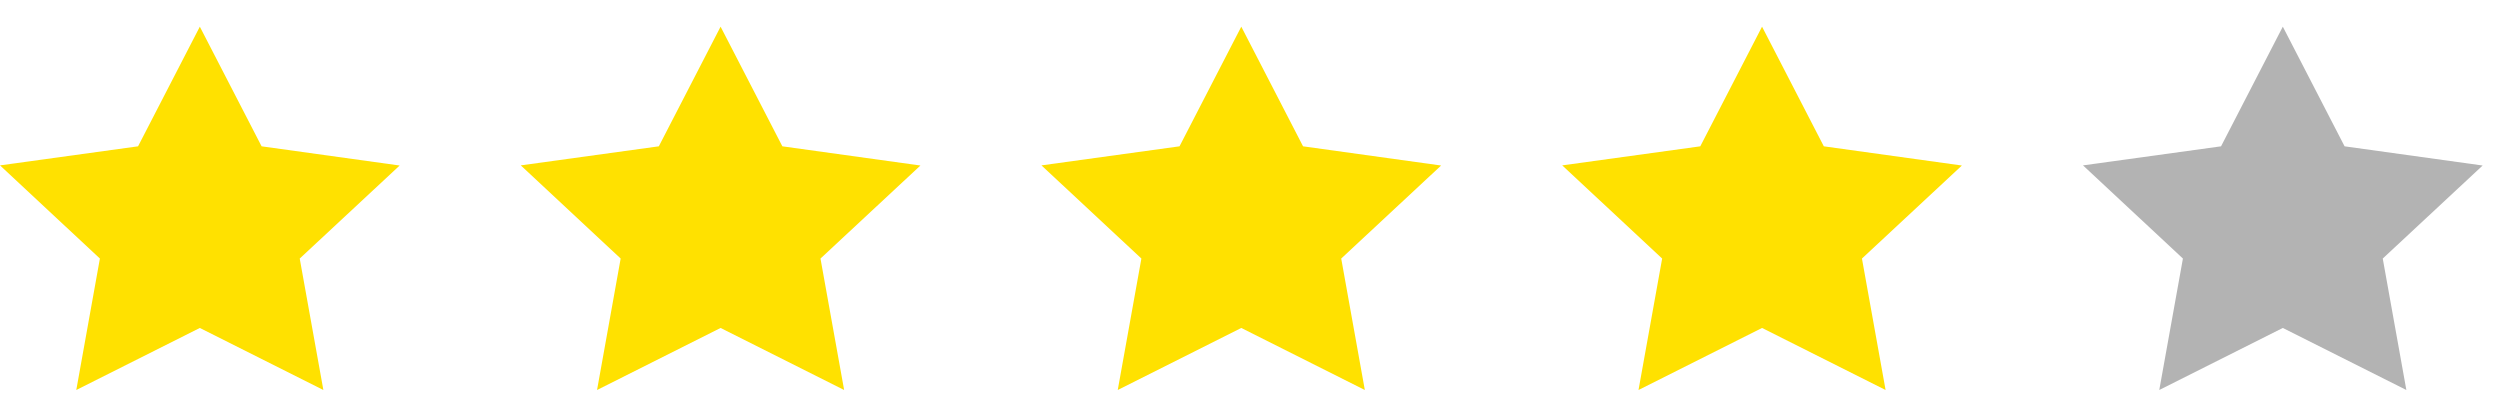 <svg width="72" height="12" viewBox="0 0 72 12" fill="none" xmlns="http://www.w3.org/2000/svg">
<path d="M5.755 0.768L3.976 4.214L0 4.763L2.877 7.446L2.197 11.232L5.755 9.445L9.313 11.232L8.632 7.446L11.51 4.767L7.534 4.214L5.755 0.768Z" fill="#FFE100"/>
<path d="M20.753 0.768L18.974 4.214L14.998 4.763L17.875 7.446L17.195 11.232L20.753 9.445L24.311 11.232L23.63 7.446L26.508 4.767L22.532 4.214L20.753 0.768Z" fill="#FFE100"/>
<path d="M35.749 0.768L33.97 4.214L29.994 4.763L32.872 7.446L32.191 11.232L35.749 9.445L39.307 11.232L38.627 7.446L41.504 4.767L37.528 4.214L35.749 0.768Z" fill="#FFE100"/>
<path d="M50.747 0.768L48.968 4.214L44.992 4.763L47.87 7.446L47.189 11.232L50.747 9.445L54.305 11.232L53.624 7.446L56.502 4.767L52.526 4.214L50.747 0.768Z" fill="#FFE100"/>
<path d="M65.745 0.768L63.966 4.214L59.99 4.763L62.868 7.446L62.187 11.232L65.745 9.445L69.303 11.232L68.623 7.446L71.5 4.767L67.524 4.214L65.745 0.768Z" fill="#B3B3B3"/>
</svg>
